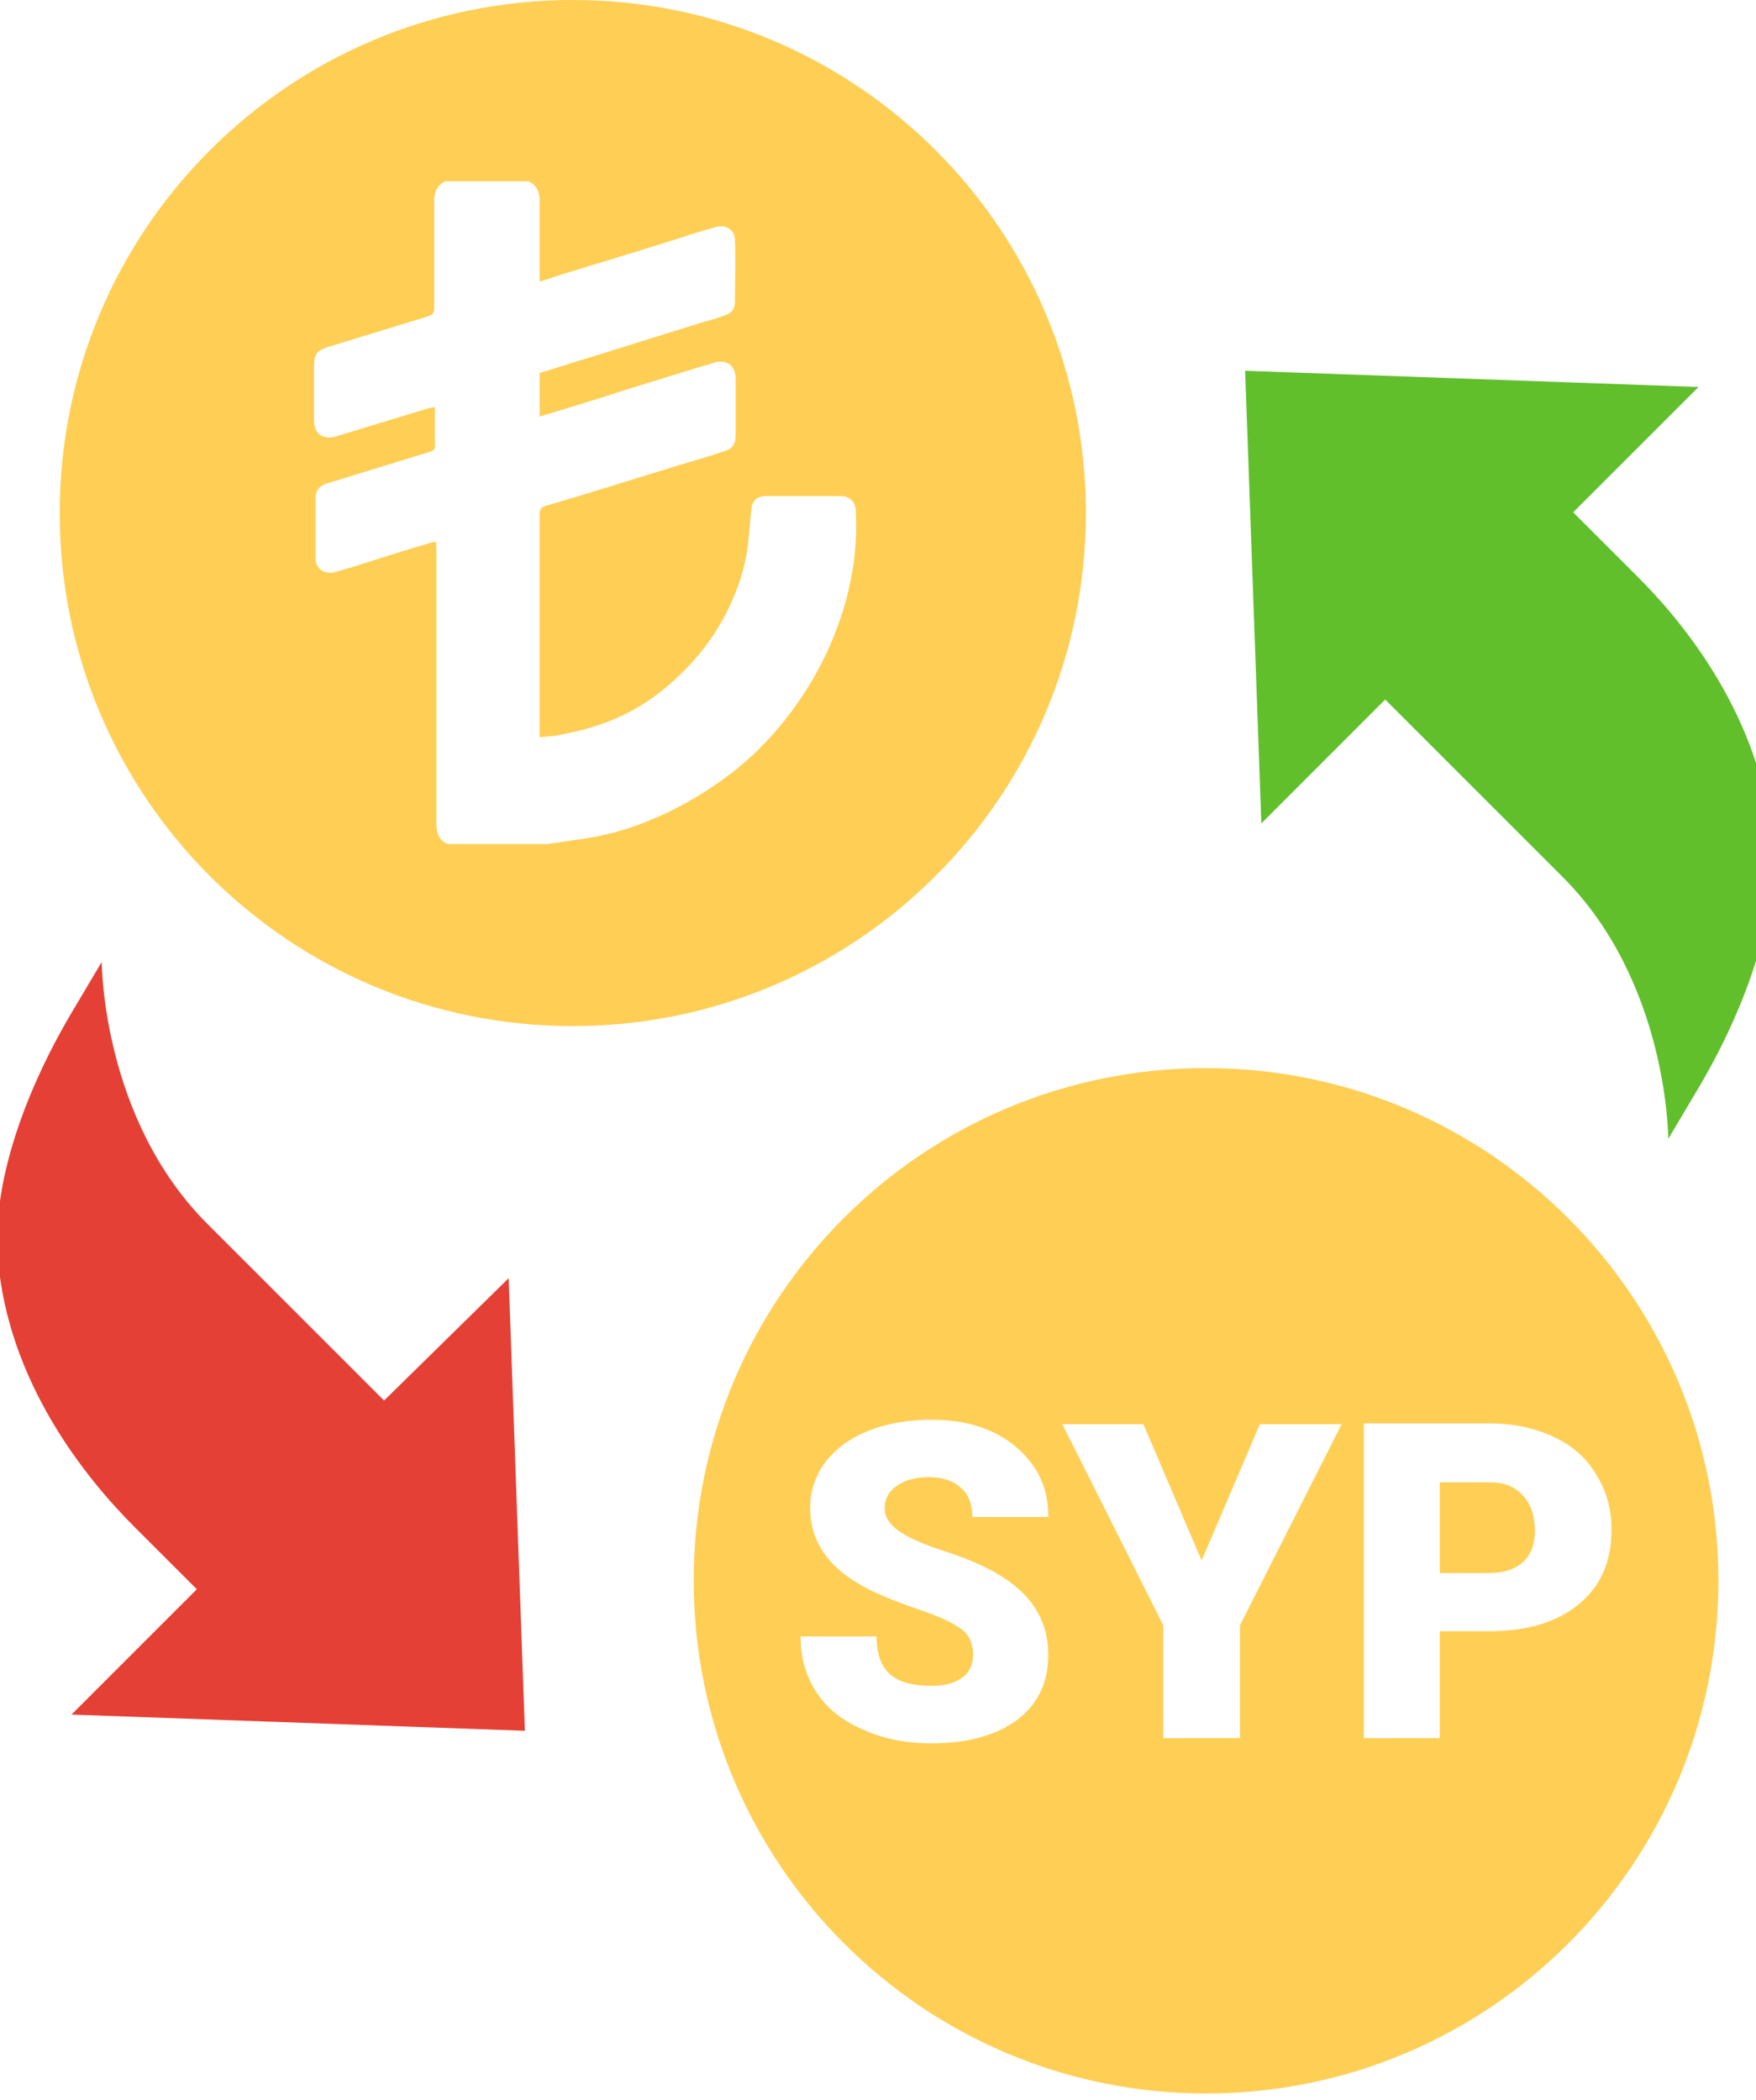 <?xml version="1.0" encoding="utf-8"?>
<!-- Generator: Adobe Illustrator 22.1.0, SVG Export Plug-In . SVG Version: 6.00 Build 0)  -->
<svg version="1.1" id="Layer_1" xmlns="http://www.w3.org/2000/svg" xmlns:xlink="http://www.w3.org/1999/xlink" x="0px" y="0px"
	 viewBox="0 0 238.2 284.9" style="enable-background:new 0 0 238.2 284.9;" xml:space="preserve">
<style type="text/css">
	.st0{fill:#FFCE54;}
	.st1{fill:#61BF2C;}
	.st2{fill:#E54035;}
</style>
<g>
	<path class="st0" d="M163.6,144.9c-38.4,0-69.5,31.1-69.5,69.5c0,38.4,31.1,69.6,69.5,69.6c38.4,0,69.5-31.1,69.5-69.6
		C233.1,176.1,202,144.9,163.6,144.9z M121.8,207.6c1.2,0.9,3.2,1.8,6.2,2.8c2.9,0.9,5.4,2,7.3,3.1c4.6,2.7,6.9,6.3,6.9,11
		c0,3.7-1.4,6.7-4.2,8.8c-2.8,2.1-6.7,3.2-11.6,3.2c-3.5,0-6.6-0.6-9.4-1.9c-2.8-1.2-4.9-2.9-6.3-5.1c-1.4-2.2-2.1-4.6-2.1-7.5h10.3
		c0,2.3,0.6,4,1.8,5.1s3.1,1.6,5.8,1.6c1.7,0,3-0.4,4-1.1s1.5-1.8,1.5-3.1c0-1.5-0.5-2.7-1.6-3.5c-1.1-0.8-2.9-1.7-5.6-2.6
		c-2.7-0.9-4.9-1.8-6.6-2.6c-5.5-2.7-8.3-6.4-8.3-11.2c0-2.4,0.7-4.4,2.1-6.3c1.4-1.8,3.3-3.2,5.8-4.2c2.5-1,5.4-1.5,8.5-1.5
		c3.1,0,5.8,0.5,8.2,1.6c2.4,1.1,4.3,2.7,5.7,4.7s2,4.3,2,6.9h-10.3c0-1.7-0.5-3.1-1.6-4c-1.1-1-2.5-1.4-4.3-1.4
		c-1.8,0-3.3,0.4-4.4,1.2c-1.1,0.8-1.6,1.8-1.6,3.1C120,205.7,120.6,206.7,121.8,207.6z M168.2,220.5v15.3h-10.4v-15.3l-13.7-27.3
		h11l7.9,18.5l7.9-18.5H182L168.2,220.5z M214.2,217.6c-3,2.5-7.1,3.7-12.3,3.7h-6.6v14.5h-10.3v-42.7h17c3.3,0,6.1,0.6,8.7,1.8
		s4.5,2.9,5.8,5.1c1.4,2.2,2.1,4.7,2.1,7.5C218.6,211.8,217.2,215.1,214.2,217.6z"/>
	<path class="st0" d="M202.2,201.1h-6.9v12.3h6.7c2,0,3.5-0.5,4.6-1.5s1.6-2.4,1.6-4.2c0-2-0.5-3.6-1.6-4.8
		C205.5,201.7,204.1,201.1,202.2,201.1z"/>
	<g>
		<g>
			<path class="st1" d="M187.9,94.9l24,24c14.4,14.3,14.4,35.6,14.4,35.6l3.8-6.4c6.3-10.5,11.1-23.2,10.3-33.6
				c-1.3-17-12-30.1-18.5-36.5l-8.5-8.5l17-17l-61.5-2.2l2.2,61.4L187.9,94.9z"/>
			<path class="st2" d="M52.1,190l-24-24c-14.3-14.3-14.3-35.5-14.3-35.5l-3.8,6.4c-6.3,10.5-11.1,23.2-10.3,33.6
				c1.3,17,12,30.1,18.5,36.6l8.5,8.5l-17,17l61.5,2.2L69,173.4L52.1,190z"/>
			<path class="st0" d="M91.2,80.7c-1.6-1.1-3.9-1.9-7.2-2.5v14.3c6.3-0.8,9.5-3.2,9.5-7C93.5,83.4,92.8,81.8,91.2,80.7z"/>
			<path class="st0" d="M77.7,0C39.3,0,8.1,31.1,8.1,69.6s31.1,69.6,69.6,69.6c38.4,0,69.6-31.1,69.6-69.6S116.1,0,77.7,0z
				 M114.8,81.3c-1.4,5.1-3.6,9.8-6.7,14.2c-2.6,3.7-5.7,7-9.3,9.7s-7.5,4.9-11.7,6.5c-2.6,1-5.3,1.7-8,2.1
				c-1.6,0.2-3.2,0.5-4.8,0.7c-4.5,0-9.1,0-13.6,0c-1.1-0.5-1.5-1.4-1.5-2.7c0-12.4,0-24.9,0-37.3c0-0.3,0-0.6-0.1-1
				c-0.3,0-0.4,0.1-0.6,0.1c-3,0.9-6,1.8-9,2.8c-1.3,0.4-2.6,0.8-4,1.2c-1.5,0.4-2.7-0.4-2.7-1.9c0-2.7,0-5.4,0-8.1
				c0-1,0.5-1.7,1.5-2c1.7-0.5,3.5-1.1,5.2-1.6c2.9-0.9,5.9-1.8,8.8-2.7c0.6-0.2,0.8-0.5,0.7-1.1c0-1.4,0-2.8,0-4.2
				c0-0.3,0-0.5,0-0.8c-0.2,0.1-0.4,0.1-0.6,0.1c-4.3,1.3-8.5,2.6-12.8,3.9c-1.8,0.5-3-0.3-3-2.2c0-2.4,0-4.9,0-7.3
				c0-1.6,0.3-2.1,1.8-2.6c4.6-1.4,9.1-2.8,13.7-4.2c0.6-0.2,0.8-0.5,0.8-1.1c0-4.8,0-9.7,0-14.5c0-1.2,0.3-2.1,1.5-2.7
				c3.8,0,7.6,0,11.3,0c1.1,0.5,1.5,1.4,1.5,2.6c0,3.4,0,6.8,0,10.1c0,0.3,0,0.5,0,0.9c1.1-0.3,2.1-0.7,3.1-1
				c4.8-1.5,9.6-2.9,14.3-4.4c2.2-0.7,4.3-1.4,6.5-2c1.4-0.4,2.6,0.4,2.6,1.8c0.1,2.8,0,5.6,0,8.4c0,0.9-0.5,1.5-1.4,1.8
				s-1.7,0.6-2.6,0.8c-5.1,1.6-10.3,3.2-15.4,4.8c-2.4,0.7-4.7,1.5-7.1,2.2c0,2,0,3.9,0,5.9c0.3-0.1,0.5-0.1,0.7-0.2
				c3.6-1.1,7.3-2.2,10.9-3.4c4-1.2,8-2.5,12.1-3.7c1.7-0.5,2.9,0.4,2.9,2.2c0,2.5,0,5,0,7.5c0,1.4-0.4,2-1.8,2.4
				c-2.1,0.7-4.2,1.3-6.2,1.9C85.9,65,80,66.9,74.1,68.6c-0.7,0.2-0.9,0.5-0.9,1.2c0,9.8,0,19.6,0,29.4c0,0.2,0,0.5,0,0.8
				c1-0.1,1.9-0.1,2.7-0.3c1.5-0.3,3-0.6,4.5-1.1c4.1-1.2,7.7-3.3,10.8-6.1c2.6-2.3,4.8-4.9,6.6-8c1.7-3,2.9-6.1,3.5-9.5
				c0.3-1.9,0.4-3.9,0.6-5.8c0.1-1.3,0.8-1.9,2-1.9c3.4,0,6.8,0,10.1,0c1.3,0,2.1,0.8,2.1,2.2C116.3,73.7,115.8,77.5,114.8,81.3z"/>
		</g>
	</g>
</g>
</svg>
